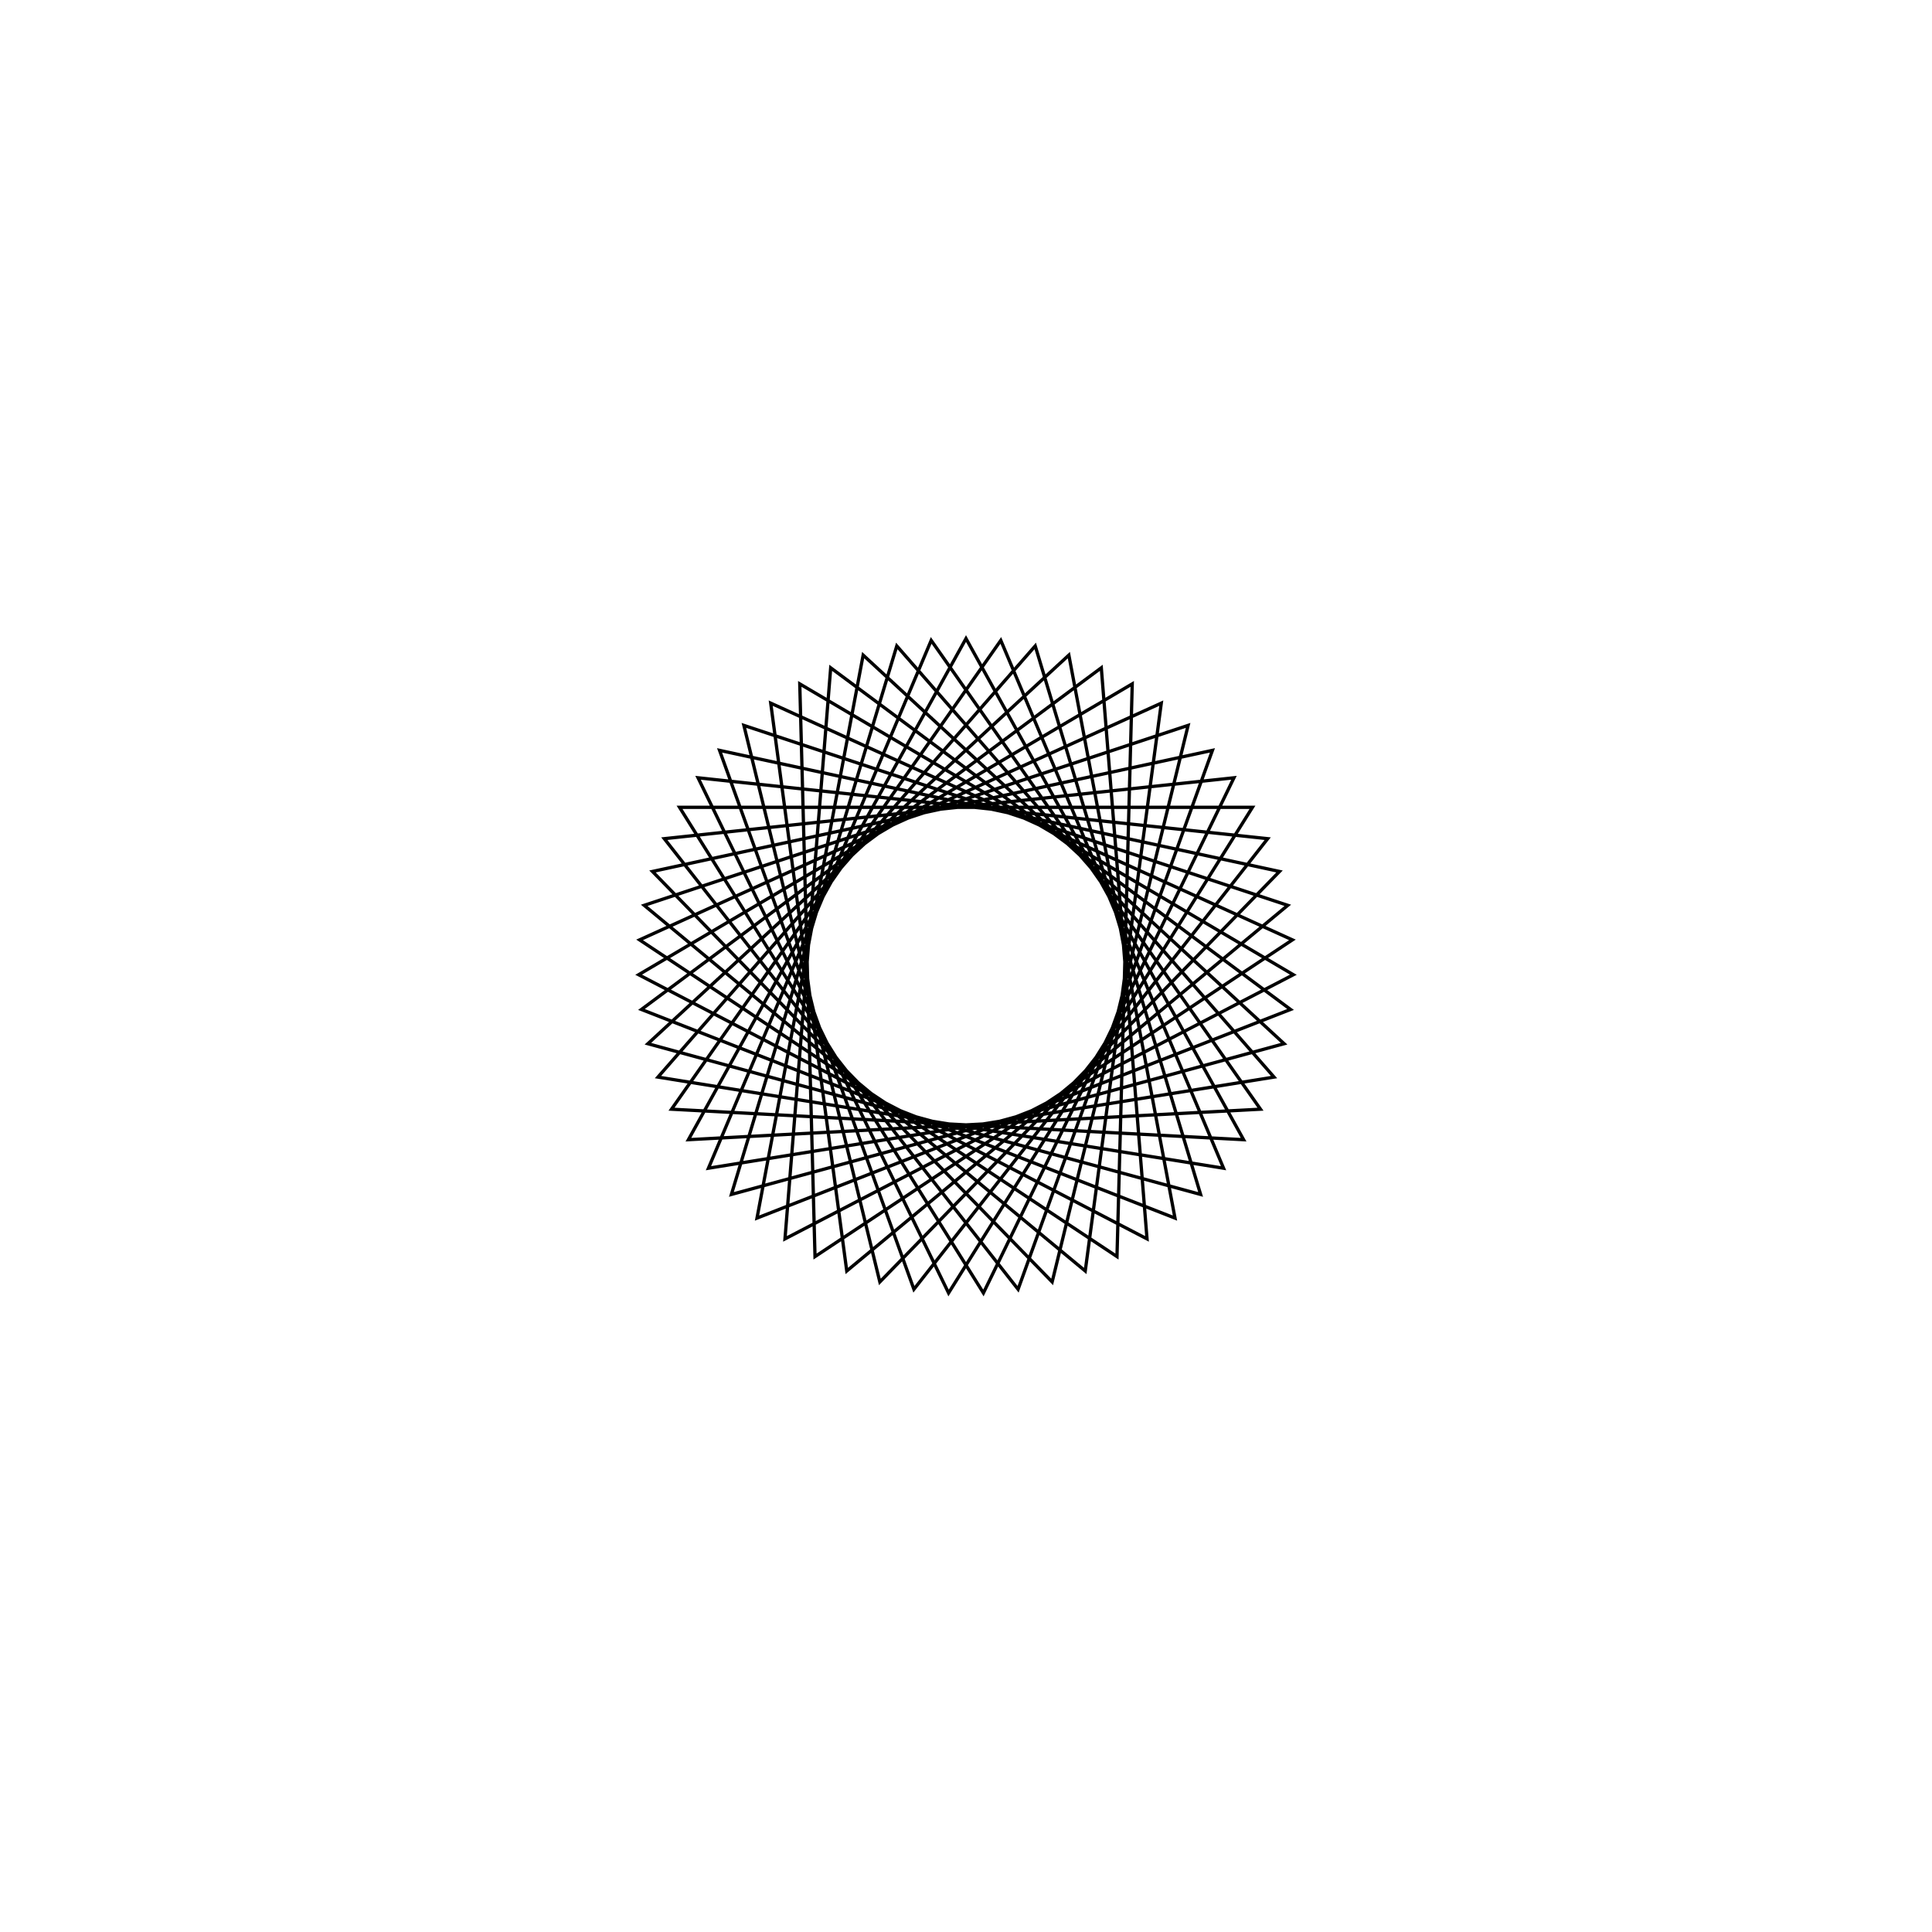<?xml version='1.0' encoding='UTF-8'?>
<svg xmlns:href='http://www.w3.org/1999/xlink' width='590' xmlns='http://www.w3.org/2000/svg' href:xlink='xlink' height='590'>
  <defs/>
  <g id='canvas' transform='matrix(1,0,0,-1,0,590) translate(295,295)'>
    <path style='fill:none;stroke:black' d='M0,100 L84.773,-53.042 L-89.931,-43.731 L10.629,99.433 L78.655,-61.752 L-94.07,-33.924 L21.138,97.74 L71.646,-69.763 L-97.143,-23.733 L31.408,94.94 L63.824,-76.983 L-99.115,-13.273 L41.321,91.063 L55.28,-83.331 L-99.965,-2.662 L50.767,86.155 L46.109,-88.735 L-99.681,7.979 L59.637,80.271 L36.416,-93.134 L-98.268,18.529 L67.831,73.477 L26.31,-96.477 L-95.742,28.869 L75.257,65.851 L15.906,-98.727 L-92.131,38.882 L81.83,57.479 L5.322,-99.858 L-87.476,48.455 L87.476,48.455 L-5.322,-99.858 L-81.83,57.479 L92.131,38.882 L-15.906,-98.727 L-75.257,65.851 L95.742,28.869 L-26.31,-96.477 L-67.831,73.477 L98.268,18.529 L-36.416,-93.134 L-59.637,80.271 L99.681,7.979 L-46.109,-88.735 L-50.767,86.155 L99.965,-2.662 L-55.28,-83.331 L-41.321,91.063 L99.115,-13.273 L-63.824,-76.983 L-31.408,94.94 L97.143,-23.733 L-71.646,-69.763 L-21.138,97.74 L94.07,-33.924 L-78.655,-61.752 L-10.629,99.433 L89.931,-43.731 L-84.773,-53.042 L0,100 Z'/>
  </g>
</svg>
